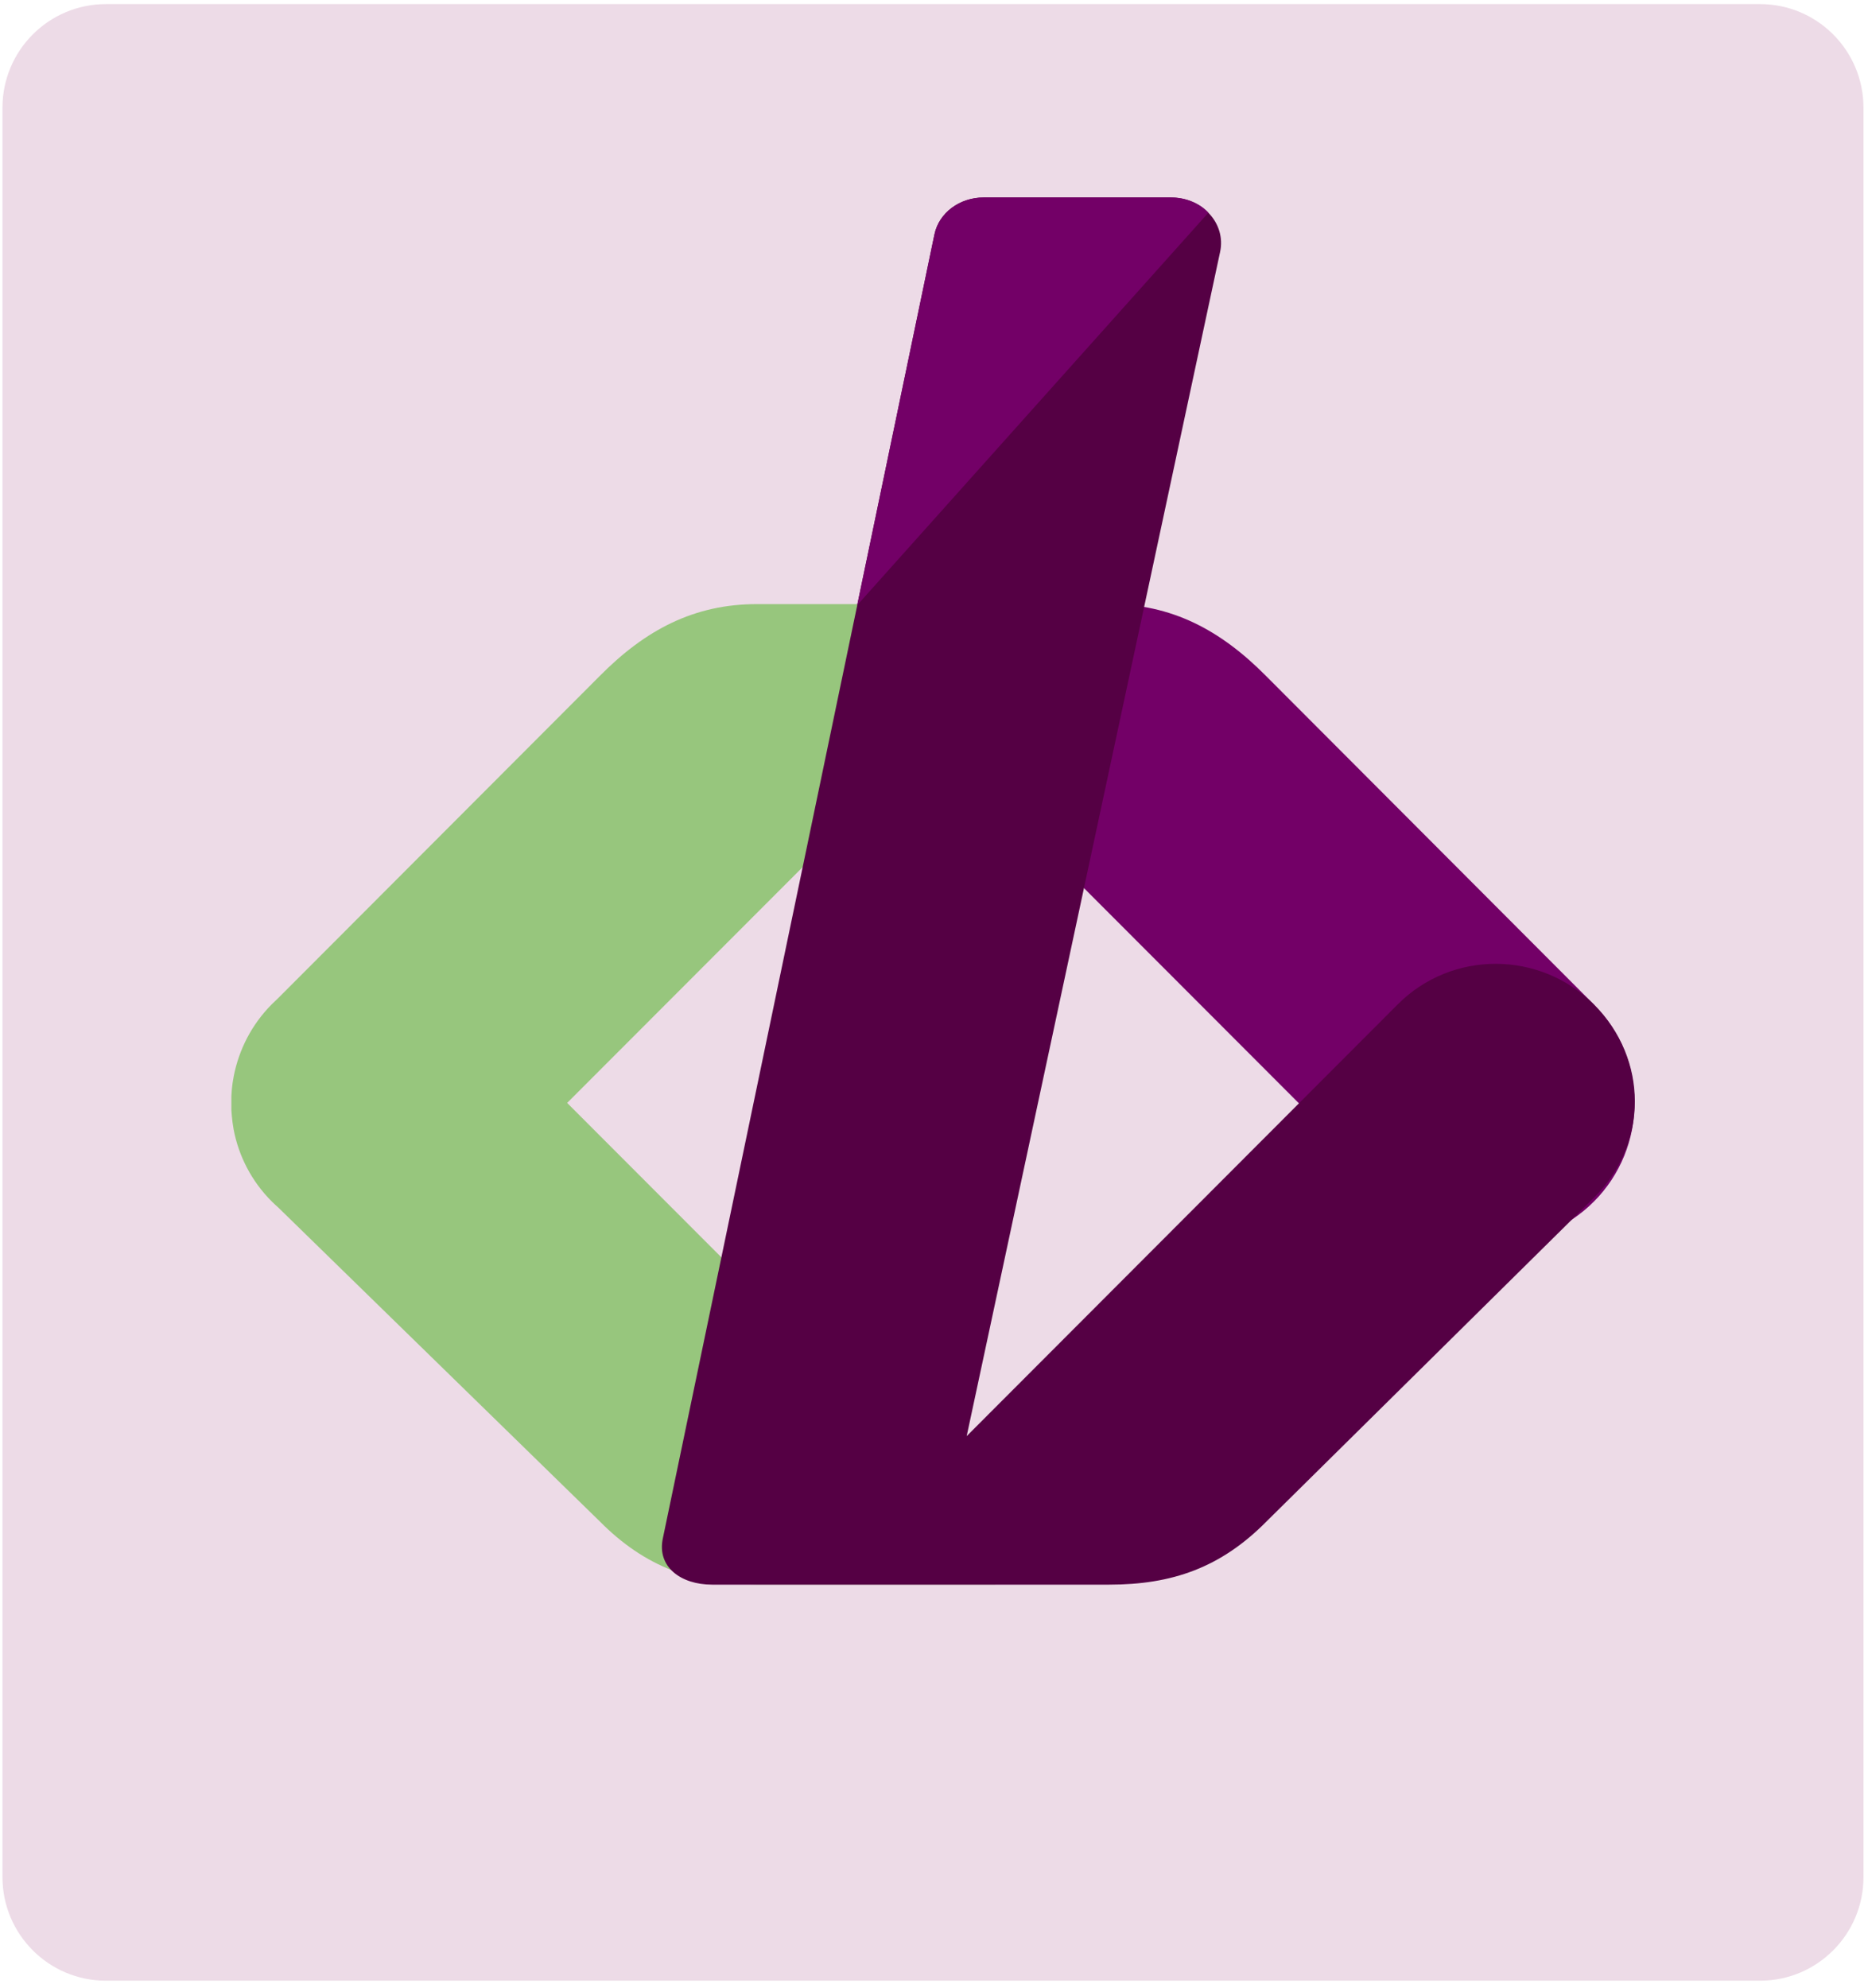 <svg width="156" height="166" viewBox="0 0 156 166" fill="none" xmlns="http://www.w3.org/2000/svg">
<path d="M146.986 0.343H8.843C4.074 0.343 0.207 4.215 0.207 8.991V156.726C0.207 161.502 4.074 165.374 8.843 165.374H146.986C151.756 165.374 155.622 161.502 155.622 156.726V8.991C155.622 4.215 151.756 0.343 146.986 0.343Z" fill="#EDDBE7"/>
<path d="M87.689 50.432H92.602C97.841 50.432 101.916 52.59 105.739 56.449L133.133 83.895C137.649 88.418 137.619 95.808 133.102 100.33C128.586 104.852 121.229 104.89 116.713 100.368L87.697 71.32L79.868 63.404L72.694 50.424H87.697L87.689 50.432Z" fill="#730067"/>
<path d="M68.117 112.86L47.364 92.086L68.117 71.312L75.946 63.404L83.12 50.439H63.212C57.973 50.439 53.898 52.582 50.075 56.449L23.229 83.339C23.054 83.499 22.879 83.667 22.712 83.835C21.006 85.543 19.939 87.671 19.513 89.89C19.513 89.905 19.513 89.928 19.505 89.943C19.475 90.103 19.444 90.271 19.422 90.431C19.422 90.477 19.414 90.53 19.406 90.576C19.391 90.713 19.368 90.843 19.361 90.98C19.361 91.049 19.353 91.118 19.345 91.186C19.338 91.3 19.33 91.415 19.323 91.529C19.323 91.613 19.323 91.697 19.323 91.781C19.323 91.88 19.323 91.979 19.323 92.078C19.323 92.178 19.323 92.277 19.323 92.376C19.323 92.46 19.323 92.544 19.323 92.635C19.323 92.749 19.338 92.864 19.345 92.978C19.345 93.047 19.353 93.116 19.361 93.184C19.376 93.322 19.391 93.451 19.406 93.588C19.406 93.634 19.414 93.688 19.422 93.733C19.444 93.894 19.475 94.054 19.498 94.214C19.498 94.237 19.498 94.252 19.505 94.275C19.924 96.494 20.99 98.614 22.704 100.322C22.872 100.49 23.047 100.65 23.222 100.803L50.068 127.006C53.883 130.865 57.965 132.299 63.205 132.299H83.112L75.938 120.044L68.109 112.852L68.117 112.86Z" fill="#97C67D"/>
<path d="M133.125 83.88C128.609 79.358 121.252 79.327 116.736 83.85L87.72 112.906L80.729 119.906L101.893 21.033C102.403 18.661 100.415 16.488 97.773 16.488H82.16C80.142 16.488 78.413 17.761 78.04 19.576L55.353 128.455C54.858 130.819 56.846 132.307 59.473 132.307H92.624C97.864 132.307 101.939 130.903 105.762 127.037L133.156 99.964C137.672 95.442 137.642 88.41 133.125 83.888V83.88Z" fill="#550044"/>
<path d="M71.582 50.531L78.033 19.576C78.413 17.769 80.142 16.488 82.153 16.488H97.765C99.898 16.488 100.895 17.754 100.918 17.754L71.582 50.531Z" fill="#730067"/>
</svg>
